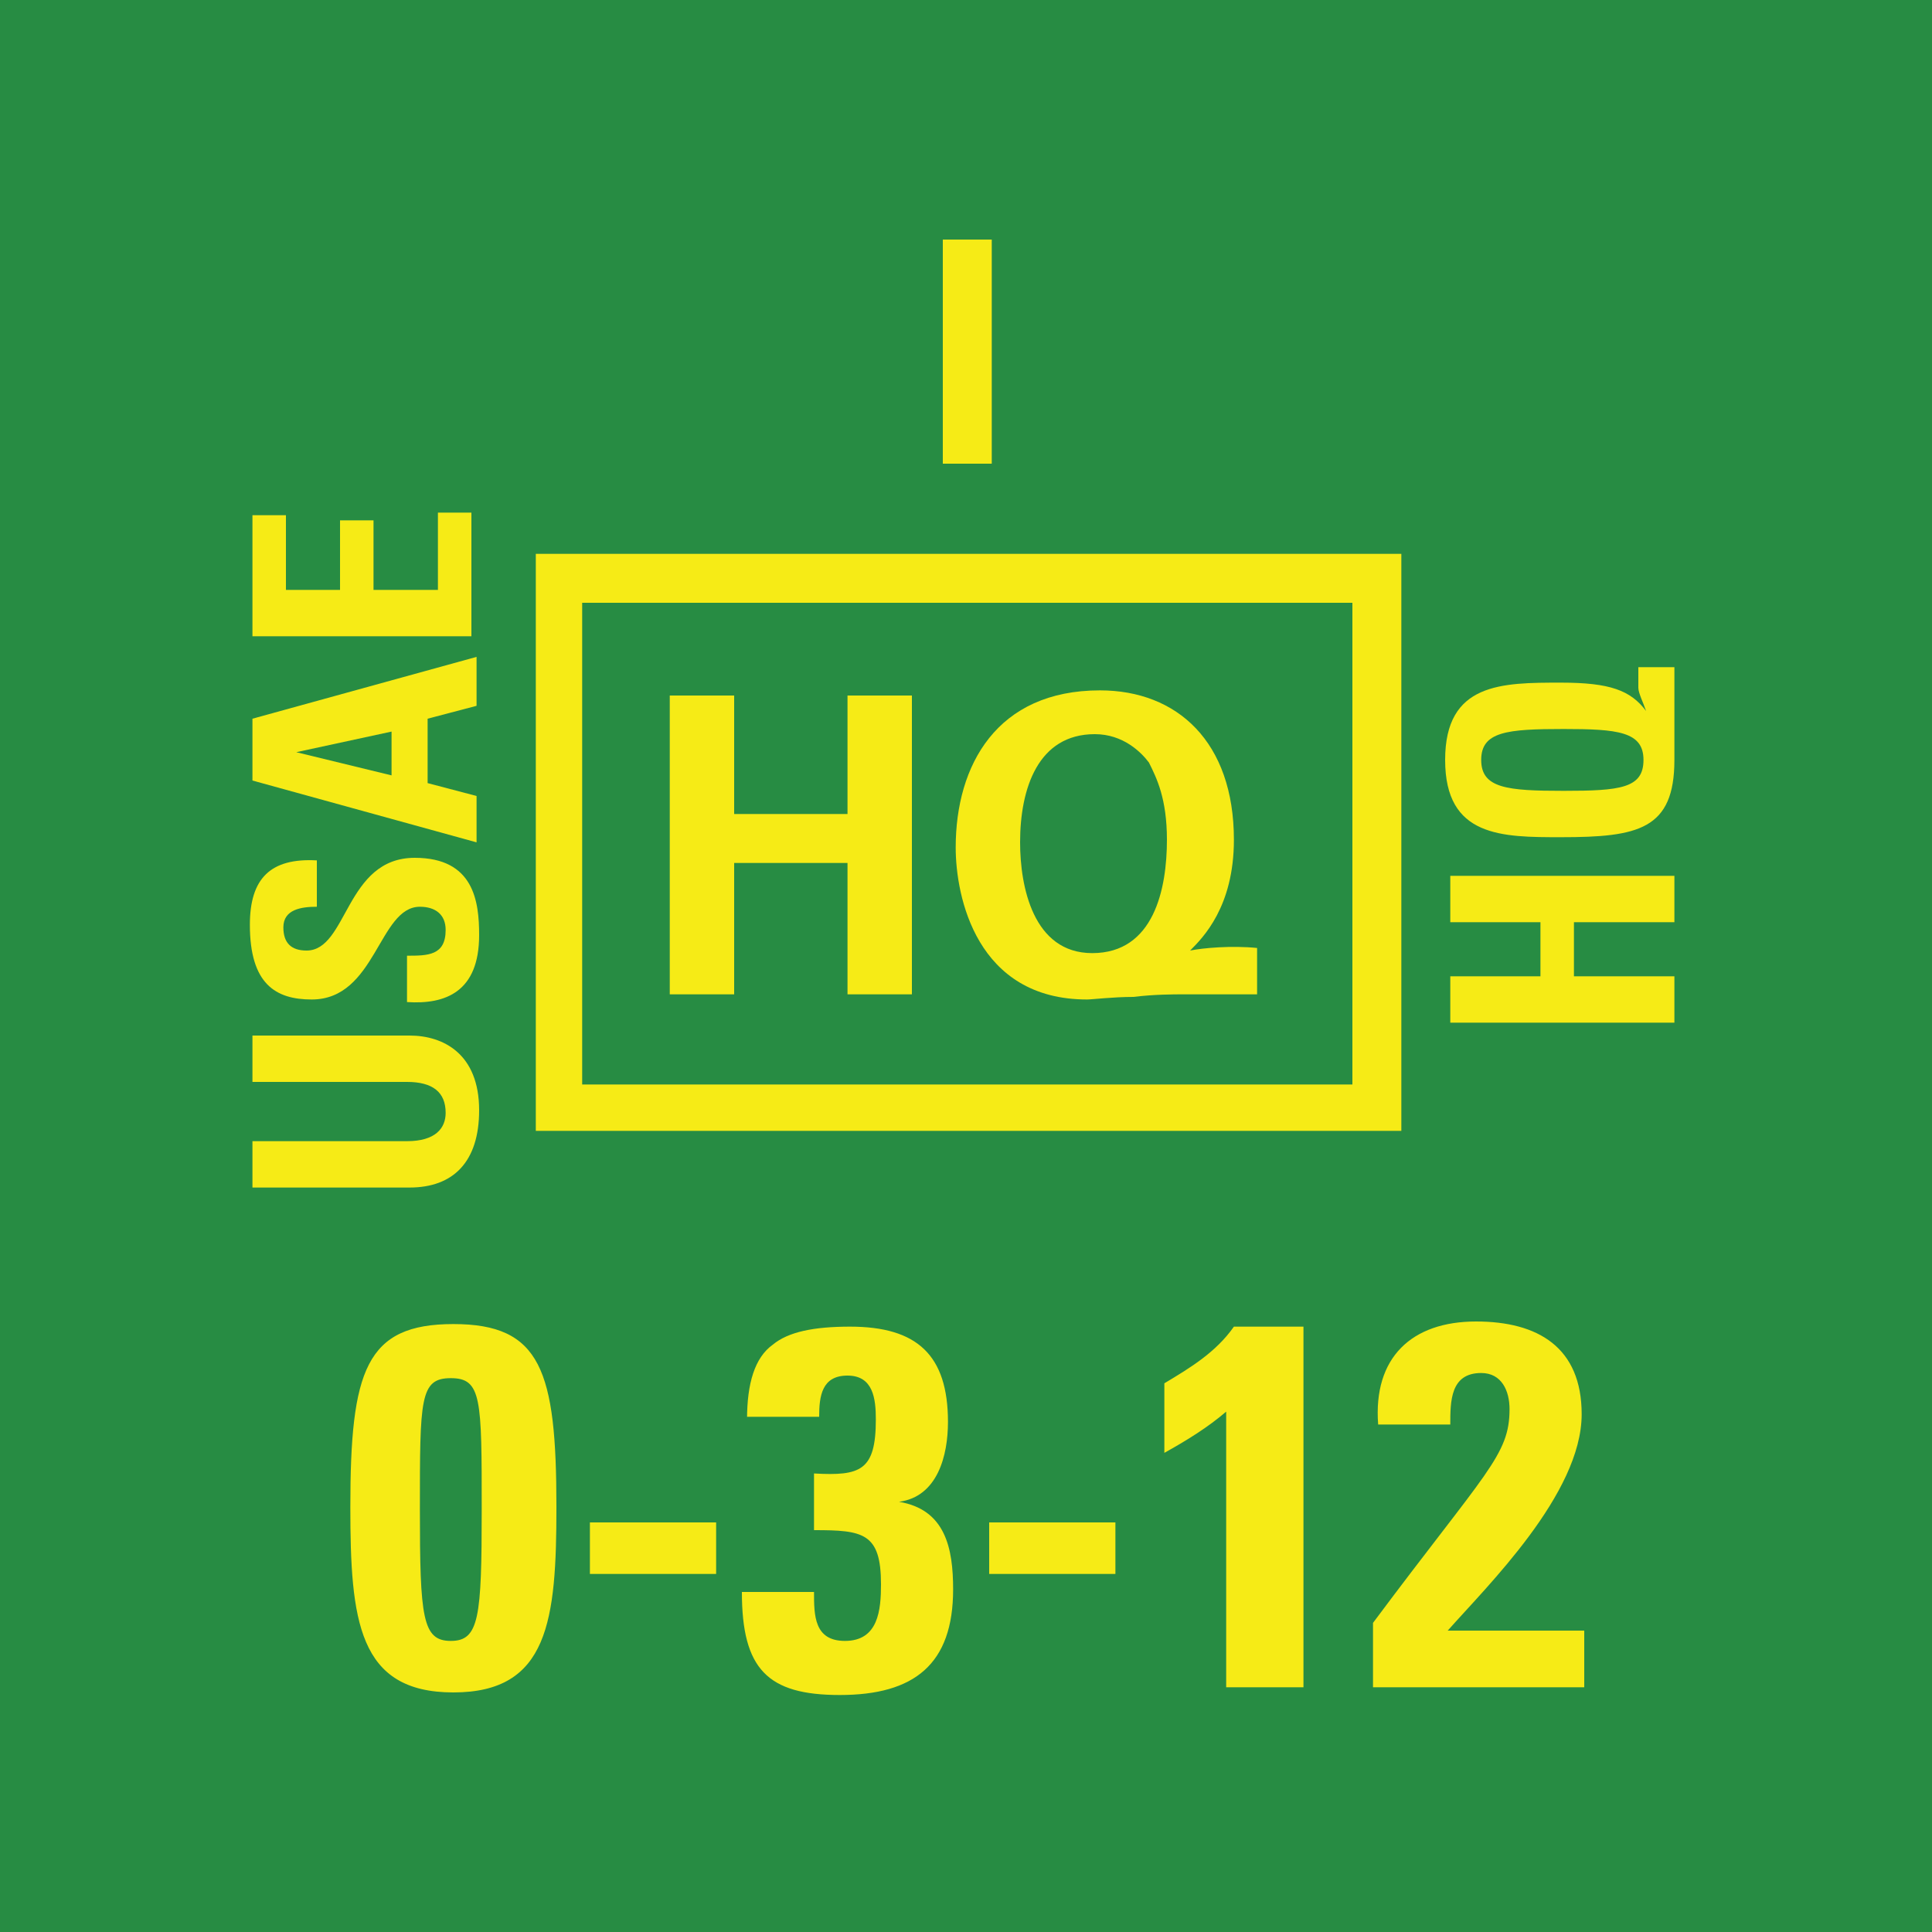 <svg version="1.2" baseProfile="tiny" xmlns="http://www.w3.org/2000/svg" viewBox="0 0 75 75" overflow="visible" xml:space="preserve"><path fill="#278C43" d="M0 0h75v75H0z"/><path fill="#F6EB16" d="M54.4 21.5v22.4H20.8V21.5h33.6zm-1.9 1.9H22.6v18.7h29.9V23.4z"/><g fill="#F6EB16"><path d="M26 27h2.5v4.6h4.4V27h2.5v11.6h-2.5v-5.1h-4.4v5.1H26V27zM48.7 38.6h-2.8c-.3 0-1.1 0-1.9.1-.8 0-1.6.1-1.8.1-4.3 0-5.1-4-5.1-5.9 0-3.2 1.6-6.1 5.6-6.1 3 0 5.2 2 5.2 5.8 0 2.6-1.2 3.8-1.7 4.3.5-.1 1.6-.2 2.6-.1v1.8zM42.4 37c2.4 0 2.9-2.5 2.9-4.4 0-1.6-.4-2.4-.7-3-.3-.4-1-1.1-2.1-1.1-2.2 0-2.9 2.1-2.9 4.2 0 1.7.5 4.3 2.8 4.3z"/></g><g fill="#F6EB16"><path d="M21.6 58.5c0 4.4-.3 7.2-4 7.2s-4-2.8-4-7.2c0-5.3.6-7.1 4-7.1s4 1.8 4 7.1zm-5.3.1c0 4.2.1 5.1 1.2 5.1s1.2-.9 1.2-5.1c0-4.3 0-5.1-1.2-5.1s-1.2.8-1.2 5.1zM27.8 59.1v2h-4.9v-2h4.9zM29 55.1c0-1.4.3-2.4 1-2.9.6-.5 1.6-.7 3-.7 2.6 0 3.8 1.1 3.8 3.7 0 1.3-.4 2.9-1.9 3.1 1.8.3 2.1 1.8 2.1 3.4 0 2.9-1.5 4.1-4.4 4.1-2.8 0-3.8-1-3.8-4h2.8c0 .9 0 1.9 1.2 1.9 1.3 0 1.4-1.2 1.4-2.2 0-2-.7-2.1-2.6-2.1v-2.2c1.8.1 2.4-.1 2.4-2.1 0-.8-.1-1.7-1.1-1.7s-1.1.8-1.1 1.6H29zM43.3 59.1v2h-4.9v-2h4.9zM45.2 53.7c1-.6 2-1.2 2.7-2.2h2.7v14h-3V54.8c-.7.6-1.5 1.1-2.4 1.6v-2.7zM53.3 65.5V63c4.4-5.9 5.3-6.5 5.3-8.3 0-.7-.3-1.4-1.1-1.4-1.2 0-1.2 1.1-1.2 2h-2.8c-.2-2.6 1.3-4 3.8-4 2.4 0 4.1 1 4.1 3.6 0 3.1-3.7 6.7-5.2 8.4h5.3v2.2h-8.2z"/></g><path fill="#F6EB16" d="M36.6 9.3h1.9V18h-1.9V9.3z"/><g fill="#F6EB16"><path d="M9.8 40.2h6.1c1.3 0 2.7.7 2.7 2.9 0 2-1 3-2.7 3H9.8v-1.8h6c1.1 0 1.5-.5 1.5-1.1 0-.8-.5-1.2-1.5-1.2h-6v-1.8zM18.6 36.3c0 2.2-1.3 2.7-2.8 2.6v-1.8c.8 0 1.5 0 1.5-1 0-.6-.4-.9-1-.9-1.6 0-1.7 3.6-4.2 3.6-1.4 0-2.4-.6-2.4-2.9 0-1.8.8-2.6 2.6-2.5v1.8c-.6 0-1.3.1-1.3.8 0 .6.3.9.9.9 1.6 0 1.5-3.6 4.2-3.6 2.3 0 2.5 1.7 2.5 3zM18.5 32.7l-8.7-2.4v-2.4l8.7-2.4v1.9l-1.9.5v2.5l1.9.5v1.8zm-7-3.5 3.7.9v-1.7l-3.7.8zM18.5 24.7H9.8V20h1.3v2.9h2.1v-2.7h1.3v2.7H17v-3h1.3v4.8z"/></g><g fill="#F6EB16"><path d="M59.8 35.8h-3.5V34H65v1.8h-3.9v2.1H65v1.8h-8.7v-1.8h3.5v-2.1zM65 25.9v3.6c0 2.7-1.4 3-4.4 3-2.3 0-4.5 0-4.5-3s2.2-3 4.5-3c1.9 0 2.7.3 3.3 1.1-.1-.3-.3-.7-.3-.9v-.8H65zm-4.3 2.4c-2.2 0-3.2.1-3.2 1.2s1 1.2 3.2 1.2 3.1-.1 3.1-1.2-1-1.2-3.1-1.2z"/></g></svg>